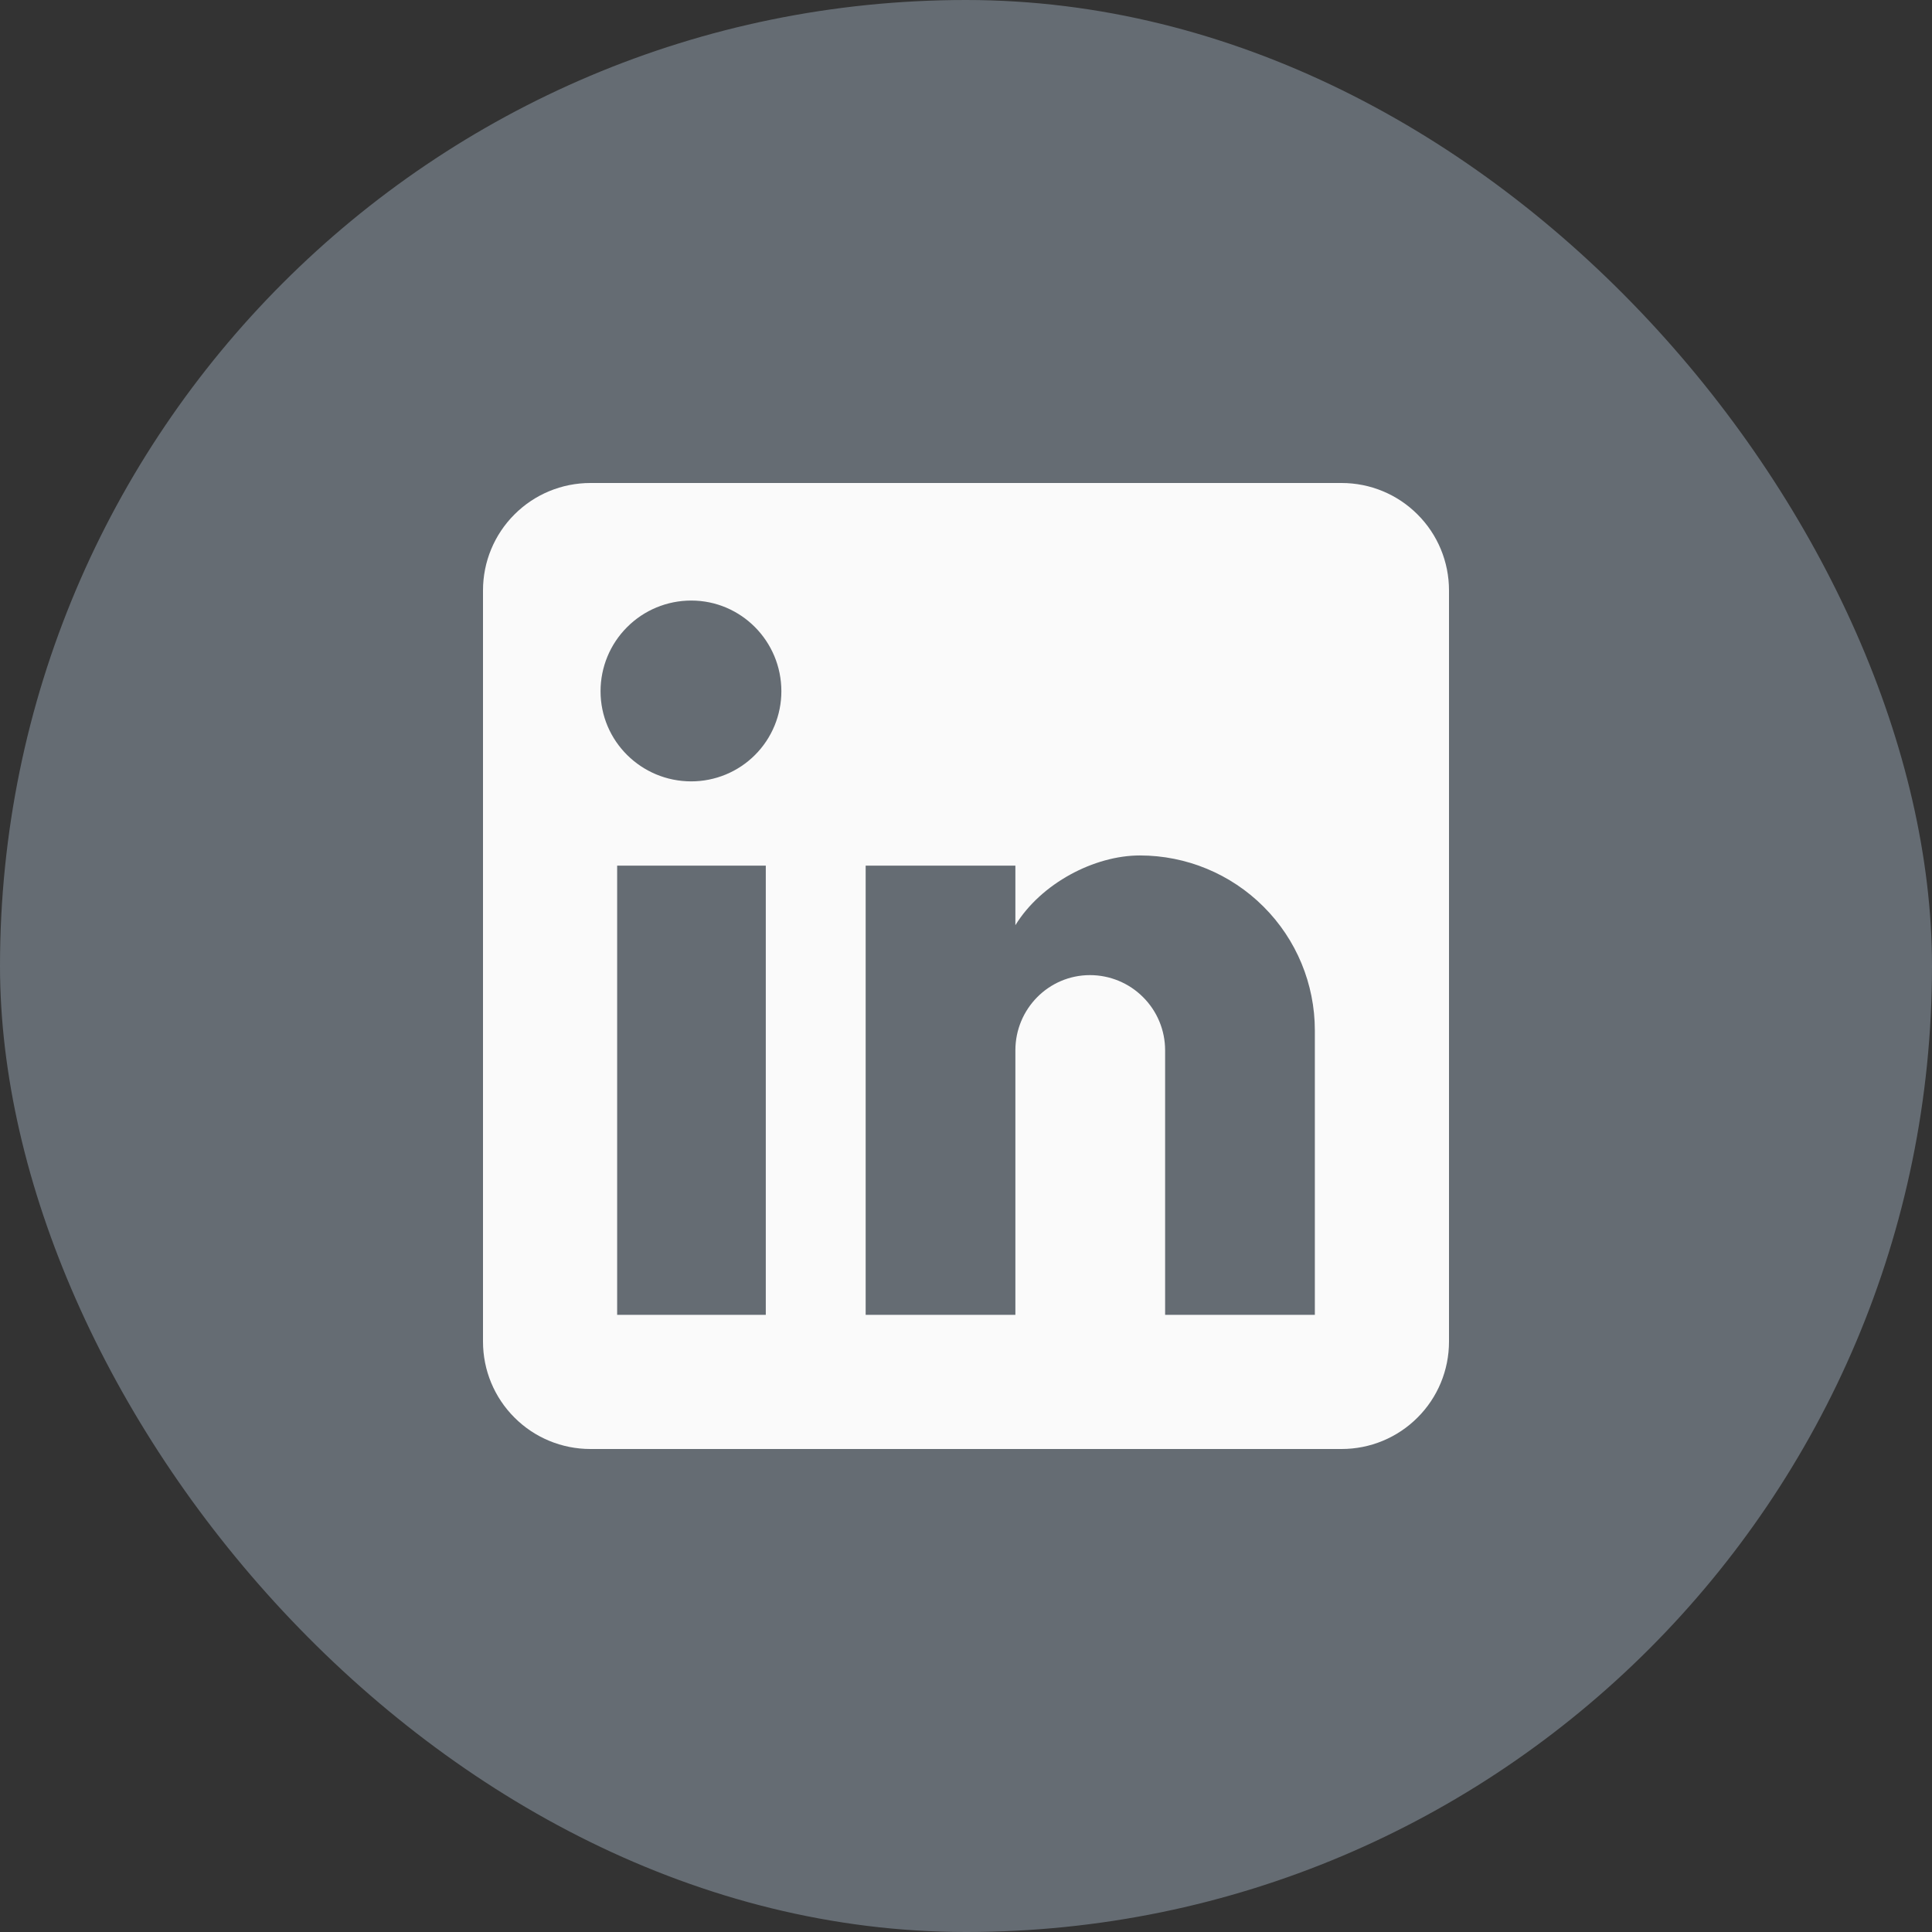 <svg width="32" height="32" viewBox="0 0 32 32" fill="none" xmlns="http://www.w3.org/2000/svg">
<rect x="0" y="0" width="32" height="32" fill="#333333" stroke="none"/>
<rect width="32" height="32" rx="16" fill="#656C73"/>
<path d="M22.222 8C22.694 8 23.146 8.187 23.479 8.521C23.813 8.854 24 9.306 24 9.778V22.222C24 22.694 23.813 23.146 23.479 23.479C23.146 23.813 22.694 24 22.222 24H9.778C9.306 24 8.854 23.813 8.521 23.479C8.187 23.146 8 22.694 8 22.222V9.778C8 9.306 8.187 8.854 8.521 8.521C8.854 8.187 9.306 8 9.778 8H22.222ZM21.778 21.778V17.067C21.778 16.298 21.473 15.561 20.929 15.018C20.386 14.474 19.648 14.169 18.88 14.169C18.124 14.169 17.244 14.631 16.818 15.324V14.338H14.338V21.778H16.818V17.396C16.818 16.711 17.369 16.151 18.053 16.151C18.383 16.151 18.7 16.282 18.933 16.516C19.167 16.749 19.298 17.066 19.298 17.396V21.778H21.778ZM11.449 12.942C11.845 12.942 12.225 12.785 12.505 12.505C12.785 12.225 12.942 11.845 12.942 11.449C12.942 10.622 12.276 9.947 11.449 9.947C11.05 9.947 10.668 10.105 10.387 10.387C10.105 10.668 9.947 11.05 9.947 11.449C9.947 12.276 10.622 12.942 11.449 12.942ZM12.684 21.778V14.338H10.222V21.778H12.684Z" fill="#FAFAFA"/>
</svg>
